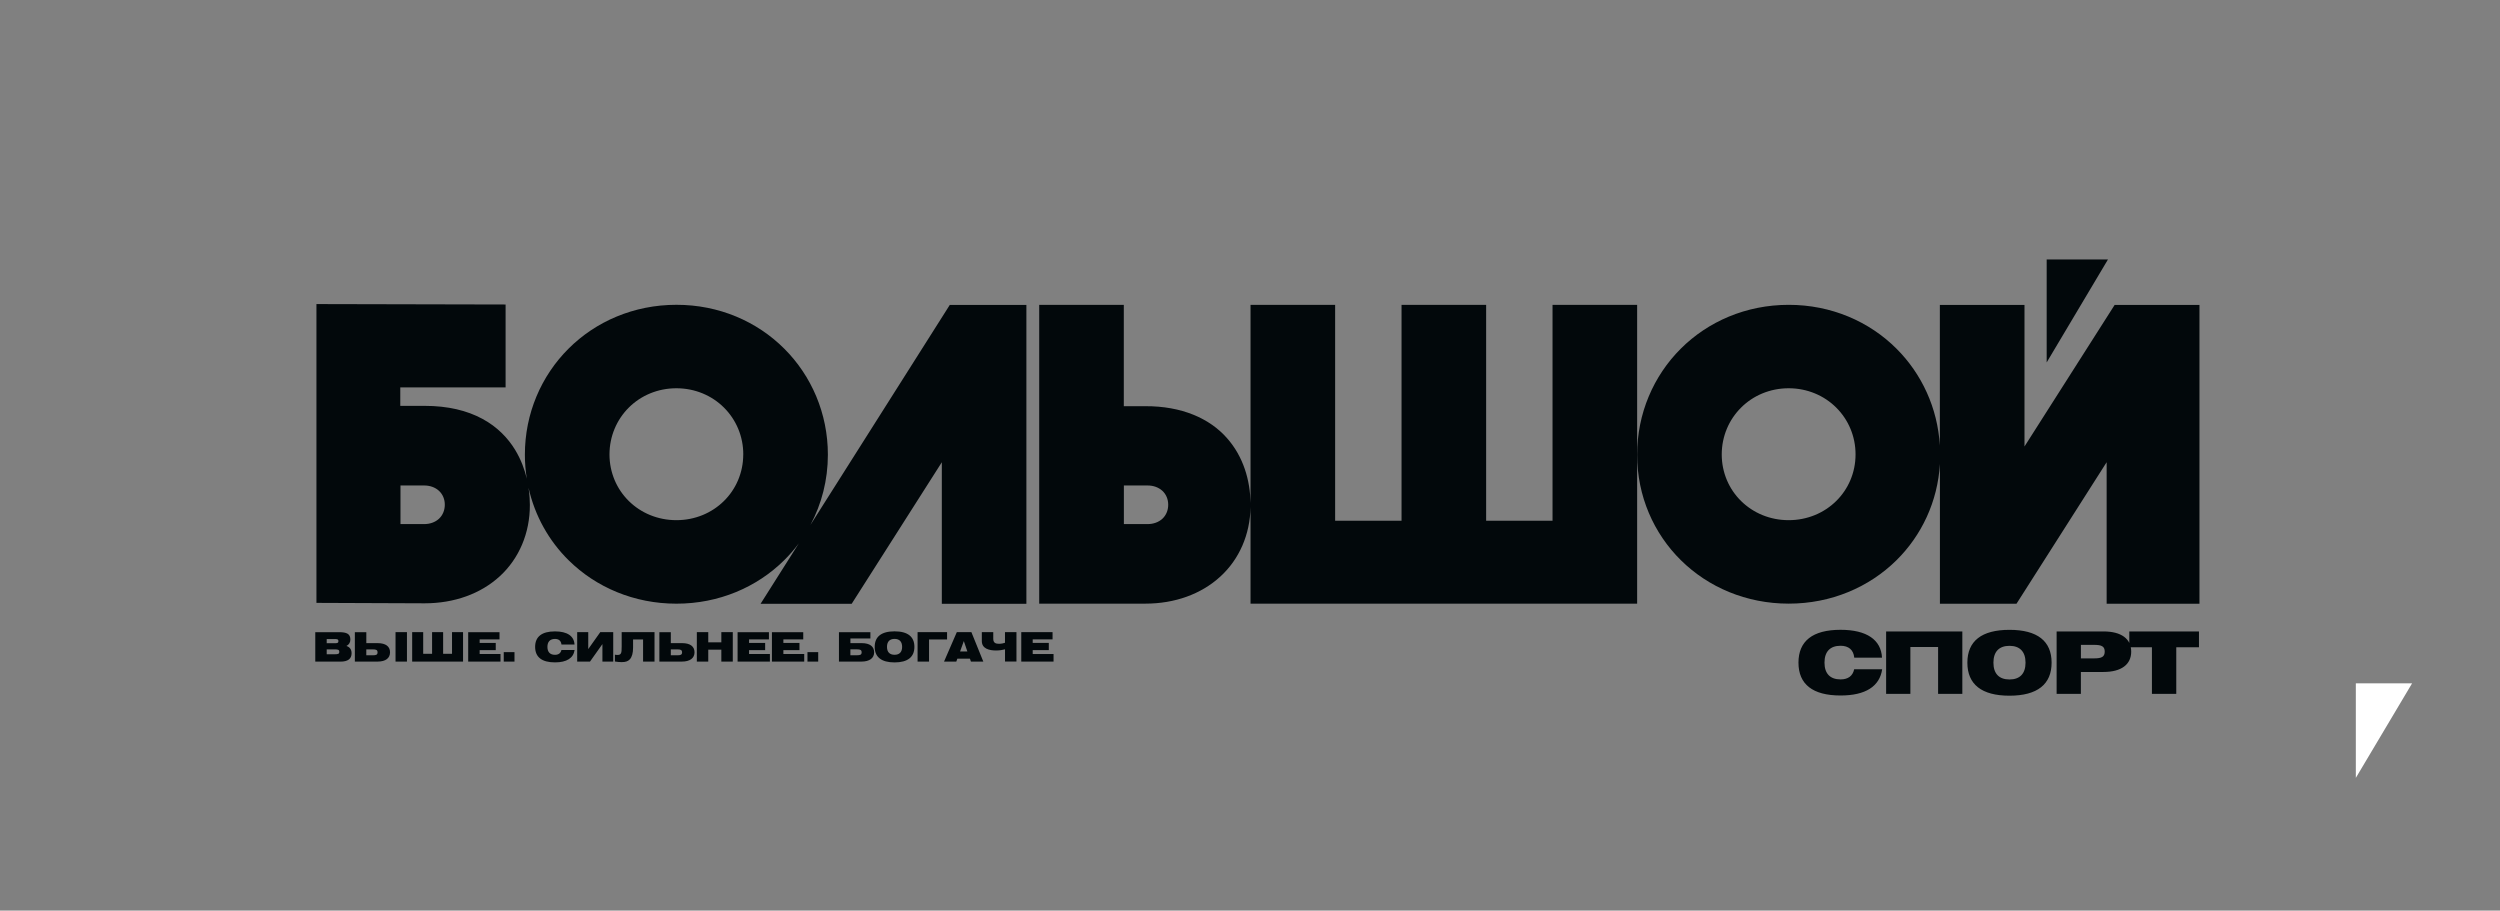 <svg width="151" height="55" viewBox="0 0 151 55" fill="none" xmlns="http://www.w3.org/2000/svg">
<rect x="0" y="0" width="151" height="55" fill="#808080" stroke="none"/>
<g id="a" clip-path="url(#clip0_135_3634)">
<path id="Vector" d="M142.292 41.274V46.984L145.69 41.274H142.292Z" fill="white"/>
<g id="Group">
<g id="Group_2">
<g id="Group_3">
<path id="Vector_2" d="M132.848 36.466V18.418H127.724L122.279 26.968V18.418H117.167V26.908C117.031 24.636 116.069 22.578 114.549 21.061C112.907 19.419 110.606 18.41 108.034 18.412C105.464 18.412 103.161 19.421 101.519 21.061C99.875 22.701 98.882 24.974 98.883 27.466C98.883 29.959 99.883 32.221 101.533 33.844C103.179 35.468 105.478 36.46 108.036 36.46H108.042C110.598 36.46 112.895 35.468 114.541 33.844C116.065 32.343 117.035 30.295 117.171 28.025V36.466H121.796L127.241 27.918V36.466H132.85H132.848ZM112.075 27.449C112.075 28.55 111.634 29.548 110.905 30.263C110.179 30.981 109.165 31.418 108.036 31.418H108.034C106.905 31.418 105.891 30.981 105.163 30.263C104.434 29.548 103.993 28.548 103.993 27.449C103.993 26.349 104.432 25.345 105.159 24.622C105.883 23.896 106.901 23.451 108.034 23.451C109.169 23.451 110.185 23.896 110.911 24.622C111.638 25.345 112.077 26.349 112.075 27.449Z" fill="#02080B"/>
<path id="Vector_3" d="M98.883 36.46V18.412H93.773V31.452H89.763V18.412H84.653V31.452H80.642V18.412H75.532V30.379C75.508 29.031 75.117 27.594 74.1 26.451C73.052 25.266 71.368 24.524 69.173 24.534H67.878V18.412H62.768V36.46H69.181C70.957 36.46 72.555 35.885 73.709 34.824C74.844 33.788 75.508 32.289 75.532 30.617V36.46H98.888H98.883ZM70.56 30.49C70.56 30.826 70.43 31.128 70.205 31.335C69.977 31.542 69.666 31.655 69.315 31.655H67.882V29.323H69.315C69.664 29.323 69.977 29.436 70.205 29.643C70.432 29.852 70.562 30.154 70.56 30.49Z" fill="#02080B"/>
<path id="Vector_4" d="M61.994 36.466V18.417H57.367L57.05 18.918L48.951 31.705C49.625 30.442 50.004 28.997 50.004 27.464C50.004 24.974 49.013 22.699 47.368 21.059C45.726 19.417 43.426 18.407 40.854 18.41C38.282 18.41 35.981 19.419 34.339 21.059C32.695 22.699 31.701 24.972 31.703 27.464C31.703 27.957 31.743 28.439 31.819 28.91C31.691 28.377 31.48 27.774 31.114 27.172C30.689 26.472 30.043 25.783 29.129 25.294C28.215 24.801 27.058 24.512 25.643 24.514H24.177V23.397H30.538V18.392L19.113 18.366V36.414L25.643 36.44C25.643 36.44 25.649 36.44 25.651 36.44C27.435 36.44 29.035 35.865 30.189 34.804C31.346 33.744 32.01 32.204 32.004 30.49C32.002 30.283 31.992 29.918 31.925 29.464C32.304 31.158 33.156 32.671 34.351 33.846C35.997 35.47 38.296 36.462 40.854 36.462H40.86C43.416 36.462 45.712 35.47 47.356 33.846C47.68 33.528 47.977 33.184 48.248 32.82L45.938 36.47H51.441L56.886 27.92V36.47H61.996L61.994 36.466ZM26.866 30.488C26.866 30.824 26.737 31.126 26.511 31.335C26.284 31.542 25.973 31.655 25.621 31.655H24.189V29.323H25.621C25.971 29.323 26.284 29.436 26.511 29.643C26.739 29.852 26.869 30.154 26.866 30.488ZM44.892 27.448C44.892 28.55 44.451 29.548 43.723 30.263C42.997 30.981 41.983 31.418 40.854 31.418C39.724 31.418 38.709 30.981 37.982 30.263C37.254 29.548 36.813 28.548 36.813 27.448C36.813 26.349 37.252 25.345 37.976 24.622C38.701 23.896 39.718 23.451 40.854 23.451C41.989 23.451 43.005 23.896 43.731 24.622C44.457 25.345 44.896 26.349 44.894 27.448" fill="#02080B"/>
<path id="Vector_5" d="M129.976 41.91H131.447V39.096H132.818V38.139H128.61V39.096H129.976V41.91ZM126.489 38.95C126.926 38.95 127.125 39.034 127.125 39.356C127.125 39.678 126.928 39.766 126.489 39.766H125.687V38.95H126.489ZM124.22 41.91H125.685V40.587H127.051C128.135 40.587 128.725 40.129 128.725 39.36C128.725 38.591 128.137 38.139 127.051 38.139H124.22V41.91ZM120.403 40.026C120.403 39.366 120.742 39.008 121.373 39.008C122.003 39.008 122.342 39.366 122.342 40.026C122.342 40.686 122.003 41.04 121.373 41.04C120.742 41.04 120.403 40.686 120.403 40.026ZM118.829 40.026C118.829 41.33 119.685 42.02 121.373 42.02C123.061 42.02 123.917 41.328 123.917 40.026C123.917 38.724 123.061 38.042 121.373 38.042C119.685 38.042 118.829 38.722 118.829 40.026ZM113.922 41.91H115.387V39.08H117.061V41.91H118.525V38.139H113.922V41.91ZM111.999 39.724H113.673C113.621 38.648 112.755 38.04 111.171 38.04C109.481 38.04 108.627 38.72 108.627 40.024C108.627 41.328 109.483 42.008 111.171 42.008C112.677 42.008 113.533 41.457 113.683 40.423H111.993C111.905 40.833 111.618 41.036 111.169 41.036C110.538 41.036 110.199 40.682 110.199 40.022C110.199 39.362 110.538 39.004 111.169 39.004C111.659 39.004 111.951 39.253 111.997 39.722" fill="#02080B"/>
<g id="Group_4">
<path id="Vector_6" d="M55.422 38.181V39.96H56.114V38.625H57.203V38.181H55.422ZM53.574 39.07C53.574 38.758 53.733 38.589 54.031 38.589C54.328 38.589 54.488 38.758 54.488 39.07C54.488 39.382 54.328 39.549 54.031 39.549C53.733 39.549 53.574 39.382 53.574 39.07ZM52.832 39.07C52.832 39.684 53.235 40.01 54.031 40.01C54.827 40.01 55.23 39.684 55.23 39.07C55.23 38.456 54.827 38.133 54.031 38.133C53.235 38.133 52.832 38.454 52.832 39.07ZM51.766 39.577H51.363V39.221H51.766C51.958 39.221 52.043 39.255 52.043 39.4C52.043 39.545 51.958 39.577 51.766 39.577ZM50.673 38.181V39.96H52.029C52.526 39.96 52.798 39.748 52.798 39.398C52.798 39.048 52.54 38.845 52.045 38.845H51.365V38.565H52.572V38.183H50.675L50.673 38.181ZM48.771 39.96H49.42V39.39H48.771V39.96ZM46.626 39.96H48.575V39.503H47.316V39.269H48.288V38.833H47.316V38.621H48.516V38.185H46.624V39.964L46.626 39.96ZM44.553 39.96H46.502V39.503H45.243V39.269H46.215V38.833H45.243V38.621H46.443V38.185H44.551V39.964L44.553 39.96ZM42.089 39.96H42.779V39.241H43.569V39.96H44.26V38.181H43.569V38.795H42.779V38.181H42.089V39.96ZM40.919 39.579H40.517V39.223H40.919C41.111 39.223 41.197 39.257 41.197 39.402C41.197 39.547 41.111 39.579 40.919 39.579ZM39.826 38.181V39.96H41.183C41.68 39.96 41.949 39.748 41.949 39.398C41.949 39.048 41.692 38.845 41.197 38.845H40.517V38.183H39.826V38.181ZM37.547 39.096C37.547 39.382 37.543 39.559 37.312 39.559C37.238 39.559 37.182 39.555 37.14 39.541V39.955C37.278 39.978 37.412 39.992 37.549 39.992C37.785 39.992 37.928 39.943 38.04 39.825C38.17 39.684 38.238 39.448 38.238 39.11V38.625H38.842V39.96H39.533V38.181H37.549V39.096H37.547ZM37.039 39.96V38.181H36.257L35.53 39.205V38.181H34.862V39.96H35.636L36.386 38.903V39.96H37.037H37.039ZM33.91 38.929H34.7C34.676 38.422 34.267 38.136 33.521 38.136C32.725 38.136 32.322 38.456 32.322 39.072C32.322 39.688 32.725 40.008 33.521 40.008C34.231 40.008 34.634 39.748 34.706 39.261H33.91C33.868 39.453 33.732 39.551 33.521 39.551C33.224 39.551 33.064 39.384 33.064 39.072C33.064 38.76 33.224 38.591 33.521 38.591C33.752 38.591 33.89 38.708 33.912 38.929M30.426 39.96H31.075V39.39H30.426V39.96ZM28.281 39.96H30.231V39.503H28.971V39.269H29.943V38.833H28.971V38.621H30.171V38.185H28.279V39.964L28.281 39.96ZM26.098 38.181V39.491H25.561V38.181H24.895V39.96H27.968V38.181H27.302V39.491H26.765V38.181H26.096H26.098ZM23.89 39.96H24.58V38.181H23.89V39.96ZM22.527 39.579H22.124V39.223H22.527C22.718 39.223 22.804 39.257 22.804 39.402C22.804 39.547 22.718 39.579 22.527 39.579ZM21.433 38.181V39.96H22.806C23.301 39.96 23.558 39.748 23.558 39.398C23.558 39.048 23.301 38.845 22.806 38.845H22.126V38.183H21.435L21.433 38.181ZM19.733 39.517V39.223H20.222C20.41 39.223 20.493 39.241 20.493 39.372C20.493 39.503 20.406 39.517 20.222 39.517H19.733ZM19.733 38.599H20.198C20.36 38.599 20.44 38.605 20.44 38.724C20.44 38.843 20.364 38.851 20.198 38.851H19.733V38.599ZM20.48 38.183H19.043V39.962H20.569C21.014 39.962 21.236 39.791 21.236 39.456C21.236 39.233 21.13 39.084 20.926 39.016C21.082 38.935 21.162 38.801 21.162 38.627C21.162 38.287 20.942 38.183 20.477 38.183" fill="#02080B"/>
<path id="Vector_7" d="M61.685 39.96H63.634V39.503H62.375V39.267H63.347V38.831H62.375V38.618H63.574V38.181H61.685V39.96Z" fill="#02080B"/>
<path id="Vector_8" d="M61.392 38.181H60.701V38.823C60.623 38.851 60.488 38.885 60.34 38.885C60.15 38.885 59.993 38.839 59.993 38.583V38.181H59.302V38.718C59.302 39.181 59.745 39.29 60.166 39.29C60.37 39.29 60.567 39.257 60.703 39.219V39.958H61.394V38.179L61.392 38.181Z" fill="#02080B"/>
<path id="Vector_9" d="M58.67 38.181H57.792L57.02 39.96H57.76L57.824 39.783H58.584L58.644 39.96H59.392L58.672 38.181H58.67ZM57.989 39.348L58.215 38.72L58.428 39.348H57.987H57.989Z" fill="#02080B"/>
</g>
</g>
<path id="Vector_10" d="M123.619 21.89L127.321 15.672H123.619V21.89Z" fill="#02080B"/>
</g>
</g>
</g>
<defs>
<clipPath id="clip0_135_3634">
<rect width="150" height="54.167" fill="white" transform="translate(0.933 0.333)"/>
</clipPath>
</defs>
</svg>
